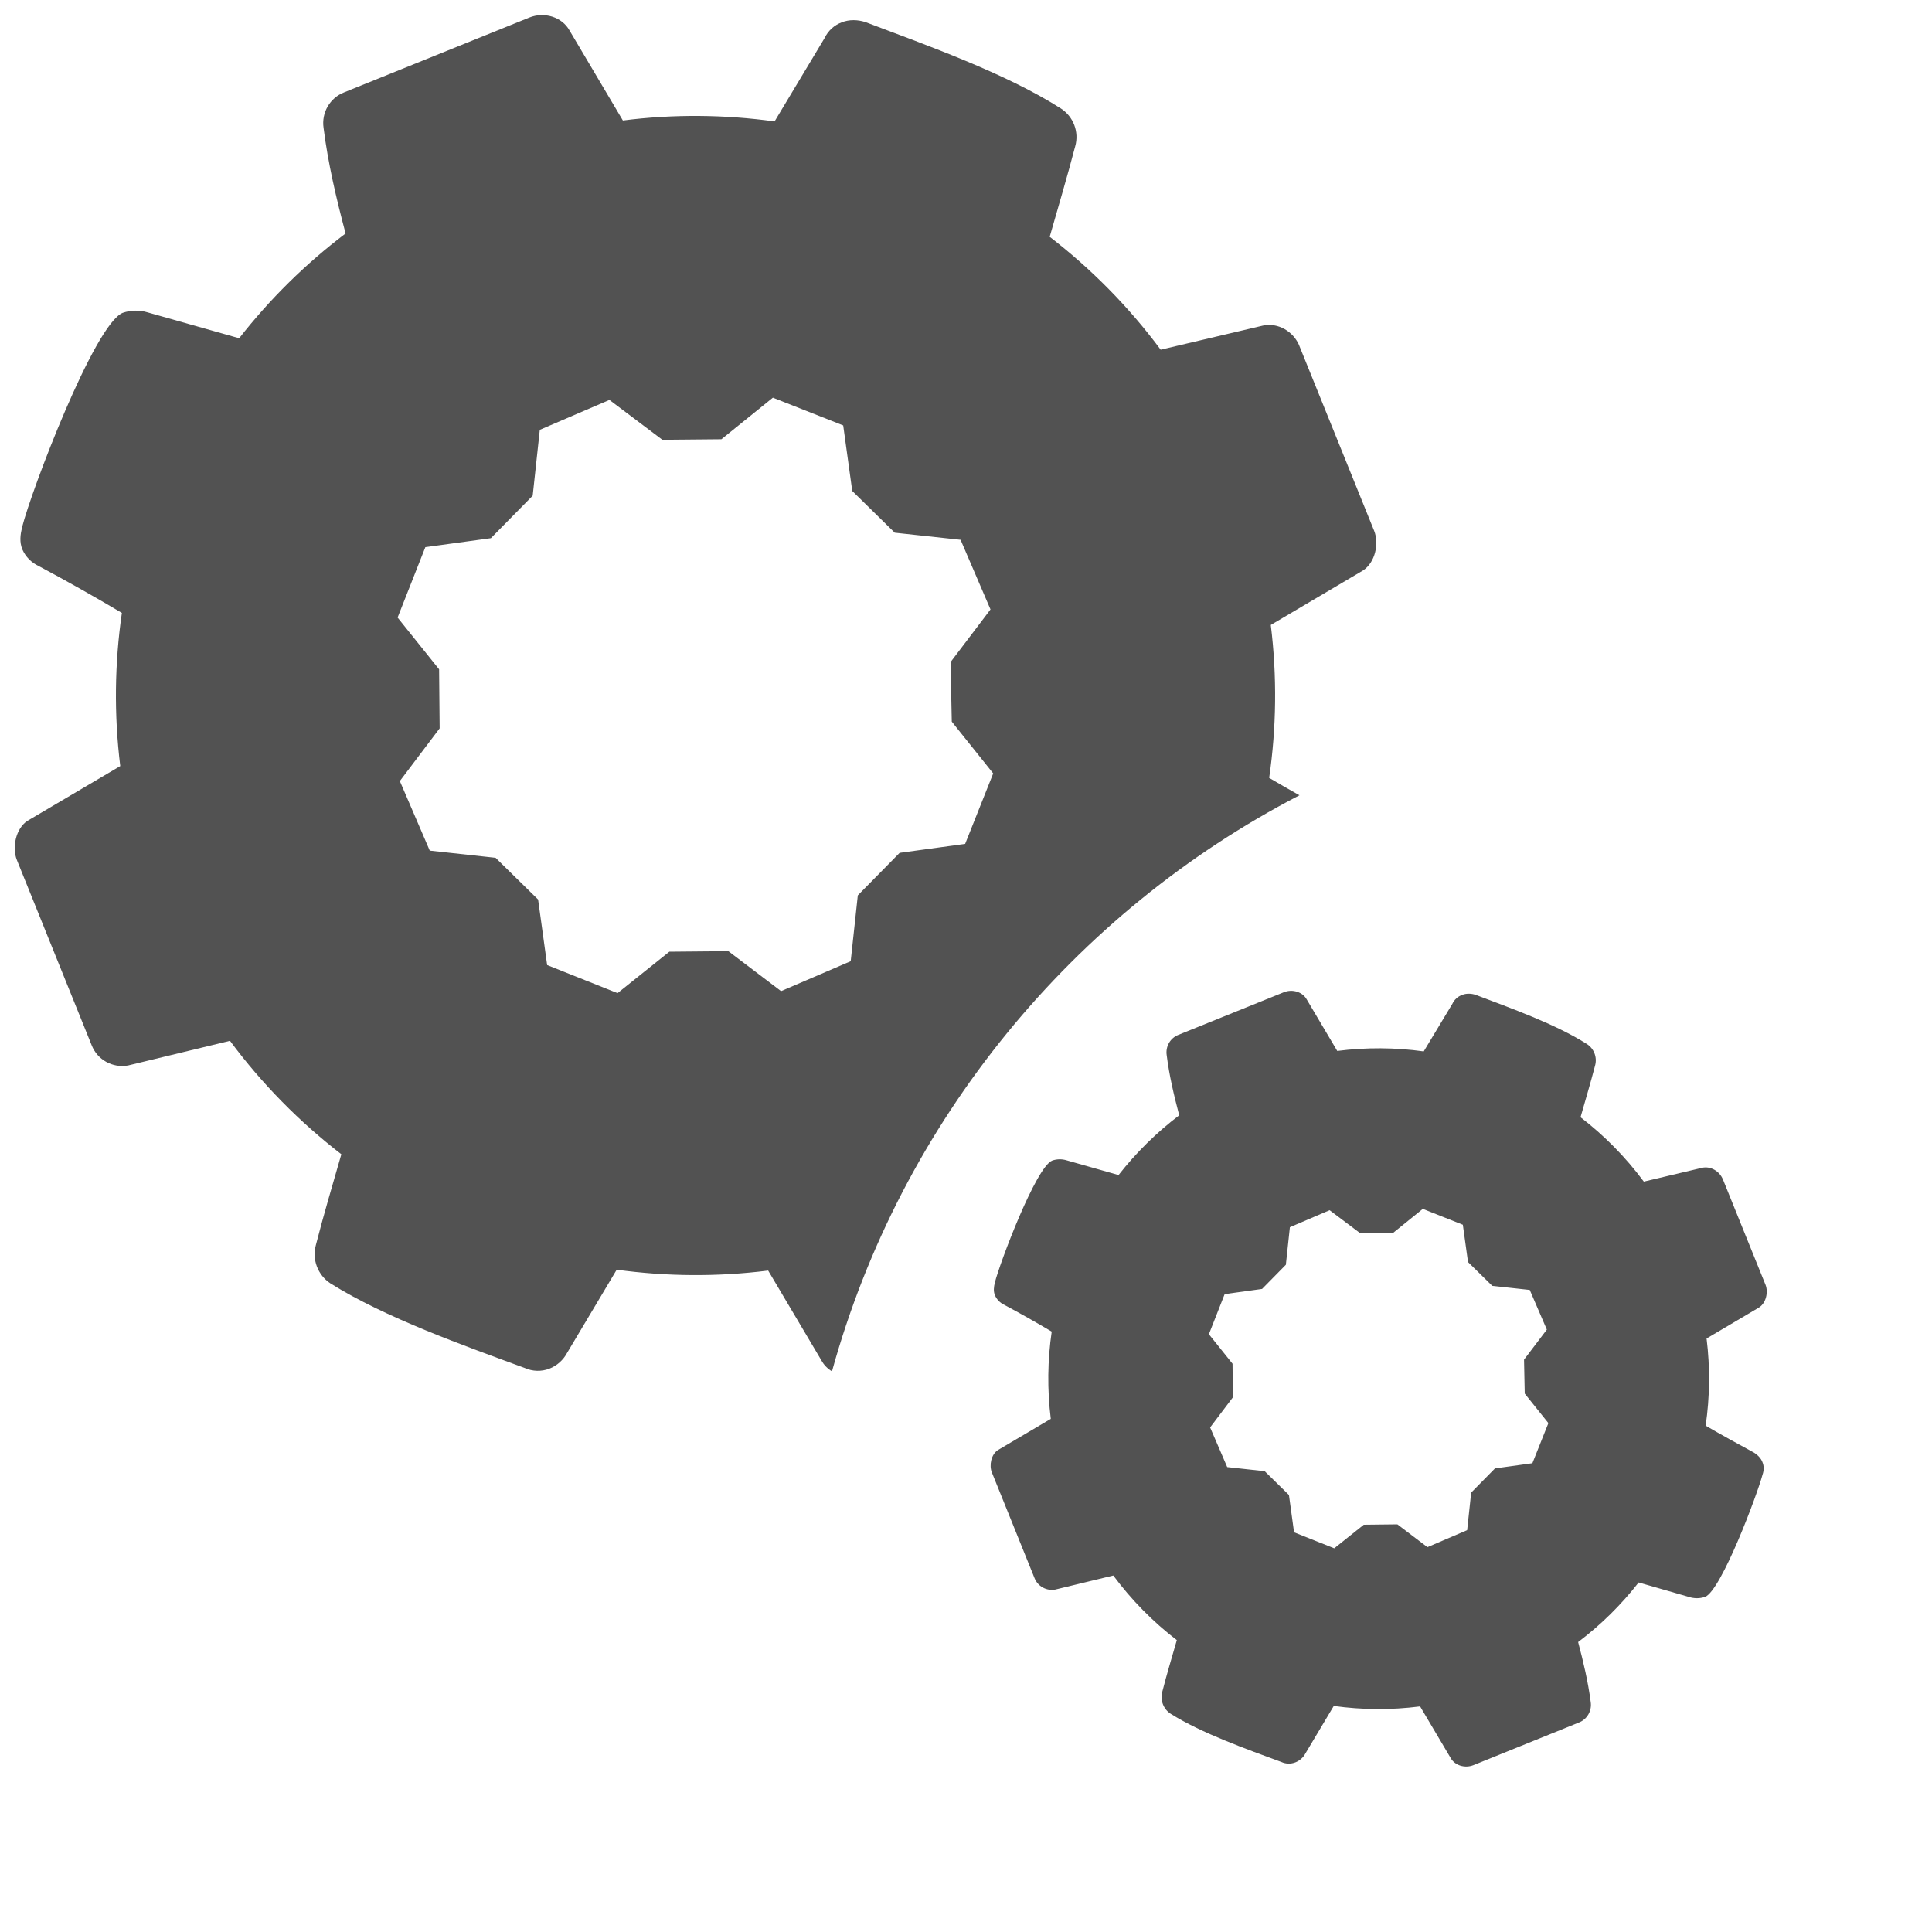 <?xml version="1.0" encoding="UTF-8"?>
<svg width="25px" height="25px" viewBox="0 0 25 25" version="1.1" xmlns="http://www.w3.org/2000/svg" xmlns:xlink="http://www.w3.org/1999/xlink">
    <!-- Generator: Sketch 53 (72520) - https://sketchapp.com -->
    <title>icon/部署组详情/Service_config</title>
    <desc>Created with Sketch.</desc>
    <g id="icon/部署组详情/Service_config" stroke="none" stroke-width="1" fill="none" fill-rule="evenodd">
        <path d="M16.815,10.291 C13.886,11.811 11.662,14.502 10.766,17.745 C10.71,17.712 10.663,17.665 10.631,17.607 L9.94,16.441 C9.282,16.524 8.623,16.518 7.98,16.43 L7.339,17.505 C7.289,17.599 7.208,17.672 7.108,17.711 C7.006,17.75 6.891,17.747 6.791,17.702 C6.01,17.415 4.984,17.051 4.277,16.608 C4.112,16.5 4.035,16.298 4.088,16.108 C4.189,15.715 4.305,15.327 4.417,14.936 C3.878,14.52 3.391,14.028 2.976,13.468 L1.657,13.787 C1.457,13.823 1.26,13.714 1.186,13.525 L0.219,11.13 C0.153,10.968 0.204,10.722 0.353,10.623 L1.556,9.913 C1.474,9.247 1.483,8.58 1.577,7.931 C1.223,7.721 0.865,7.519 0.502,7.325 C0.407,7.281 0.331,7.205 0.289,7.109 C0.25,7.012 0.263,6.919 0.286,6.821 C0.401,6.36 1.221,4.197 1.588,4.048 C1.693,4.012 1.807,4.01 1.913,4.043 L3.095,4.377 C3.489,3.873 3.95,3.416 4.472,3.021 C4.352,2.57 4.244,2.11 4.187,1.655 C4.158,1.459 4.268,1.267 4.453,1.195 L6.849,0.227 C7.044,0.148 7.273,0.22 7.369,0.393 L8.06,1.559 C8.719,1.475 9.379,1.482 10.023,1.571 L10.671,0.491 C10.716,0.397 10.795,0.325 10.892,0.289 C10.989,0.25 11.103,0.253 11.205,0.288 C11.99,0.585 13.016,0.949 13.727,1.403 C13.89,1.508 13.966,1.707 13.913,1.893 C13.811,2.284 13.695,2.673 13.583,3.064 C14.12,3.478 14.605,3.968 15.019,4.525 L16.343,4.213 C16.54,4.171 16.739,4.291 16.814,4.475 L16.813,4.474 L17.782,6.87 C17.847,7.033 17.796,7.279 17.637,7.382 L16.444,8.087 C16.526,8.753 16.517,9.418 16.423,10.066 C16.553,10.143 16.684,10.217 16.815,10.291 Z M12.3,8.568 L12.817,7.886 L12.43,6.985 L11.578,6.893 L11.028,6.353 L10.911,5.505 L10.001,5.146 L9.335,5.684 L8.571,5.691 L7.886,5.175 L6.985,5.562 L6.893,6.414 L6.352,6.964 L5.504,7.08 L5.145,7.991 L5.682,8.661 L5.689,9.425 L5.174,10.107 L5.561,11.007 L6.413,11.1 L6.963,11.64 L7.08,12.488 L7.991,12.851 L8.661,12.315 L9.425,12.308 L10.107,12.825 L11.008,12.438 L11.1,11.586 L11.641,11.036 L12.489,10.92 L12.852,10.008 L12.316,9.338 L12.3,8.568 Z" id="Combined-Shape" fill="#525252"></path>
        <g id="Service" transform="translate(11, 11)" fill="#525252">
            <path d="M11.083,6.32 C11.13,6.699 11.125,7.078 11.071,7.448 C11.273,7.566 11.476,7.677 11.682,7.789 C11.736,7.818 11.783,7.863 11.805,7.918 C11.828,7.973 11.827,8.024 11.807,8.082 C11.739,8.339 11.274,9.578 11.065,9.663 C11.006,9.683 10.943,9.686 10.882,9.672 L10.204,9.477 C9.98,9.764 9.718,10.024 9.421,10.248 C9.489,10.505 9.551,10.767 9.584,11.027 C9.6,11.139 9.537,11.248 9.432,11.289 L8.066,11.841 C7.955,11.885 7.824,11.845 7.77,11.746 L7.376,11.081 C7,11.129 6.625,11.126 6.259,11.075 L5.893,11.688 C5.865,11.742 5.818,11.783 5.762,11.805 C5.703,11.828 5.638,11.826 5.581,11.8 C5.136,11.636 4.551,11.429 4.148,11.176 C4.054,11.115 4.01,11 4.04,10.891 C4.097,10.668 4.164,10.446 4.228,10.223 C3.92,9.987 3.643,9.706 3.406,9.387 L2.654,9.569 C2.541,9.589 2.428,9.527 2.386,9.419 L1.835,8.054 C1.797,7.962 1.826,7.821 1.911,7.765 L2.597,7.36 C2.55,6.981 2.555,6.601 2.609,6.231 C2.407,6.111 2.203,5.996 1.996,5.885 C1.942,5.86 1.899,5.817 1.875,5.762 C1.852,5.707 1.86,5.654 1.873,5.598 C1.939,5.335 2.406,4.102 2.615,4.018 C2.675,3.997 2.74,3.996 2.8,4.014 L3.474,4.205 C3.699,3.918 3.962,3.657 4.259,3.432 C4.191,3.175 4.129,2.913 4.097,2.654 C4.08,2.541 4.143,2.432 4.248,2.391 L5.614,1.839 C5.725,1.795 5.856,1.835 5.91,1.934 L6.304,2.599 C6.68,2.551 7.056,2.554 7.423,2.605 L7.793,1.99 C7.818,1.936 7.863,1.895 7.918,1.875 C7.973,1.852 8.039,1.854 8.097,1.874 C8.544,2.044 9.129,2.251 9.535,2.51 C9.627,2.569 9.67,2.683 9.64,2.789 C9.582,3.012 9.516,3.233 9.452,3.457 C9.758,3.692 10.035,3.972 10.271,4.29 L11.026,4.111 C11.138,4.087 11.251,4.156 11.294,4.261 L11.294,4.26 L11.846,5.626 C11.883,5.719 11.854,5.859 11.763,5.918 L11.083,6.32 Z M8.721,6.594 L9.016,6.205 L8.795,5.692 L8.31,5.639 L7.996,5.331 L7.929,4.848 L7.411,4.643 L7.031,4.95 L6.596,4.954 L6.205,4.66 L5.691,4.88 L5.639,5.366 L5.331,5.679 L4.847,5.746 L4.643,6.265 L4.949,6.647 L4.953,7.082 L4.659,7.471 L4.88,7.984 L5.365,8.037 L5.679,8.345 L5.745,8.828 L6.265,9.035 L6.647,8.73 L7.082,8.725 L7.471,9.02 L7.985,8.8 L8.037,8.314 L8.345,8.001 L8.829,7.934 L9.036,7.415 L8.73,7.033 L8.721,6.594 Z" id="Combined-Shape"></path>
        </g>
    </g>
</svg>